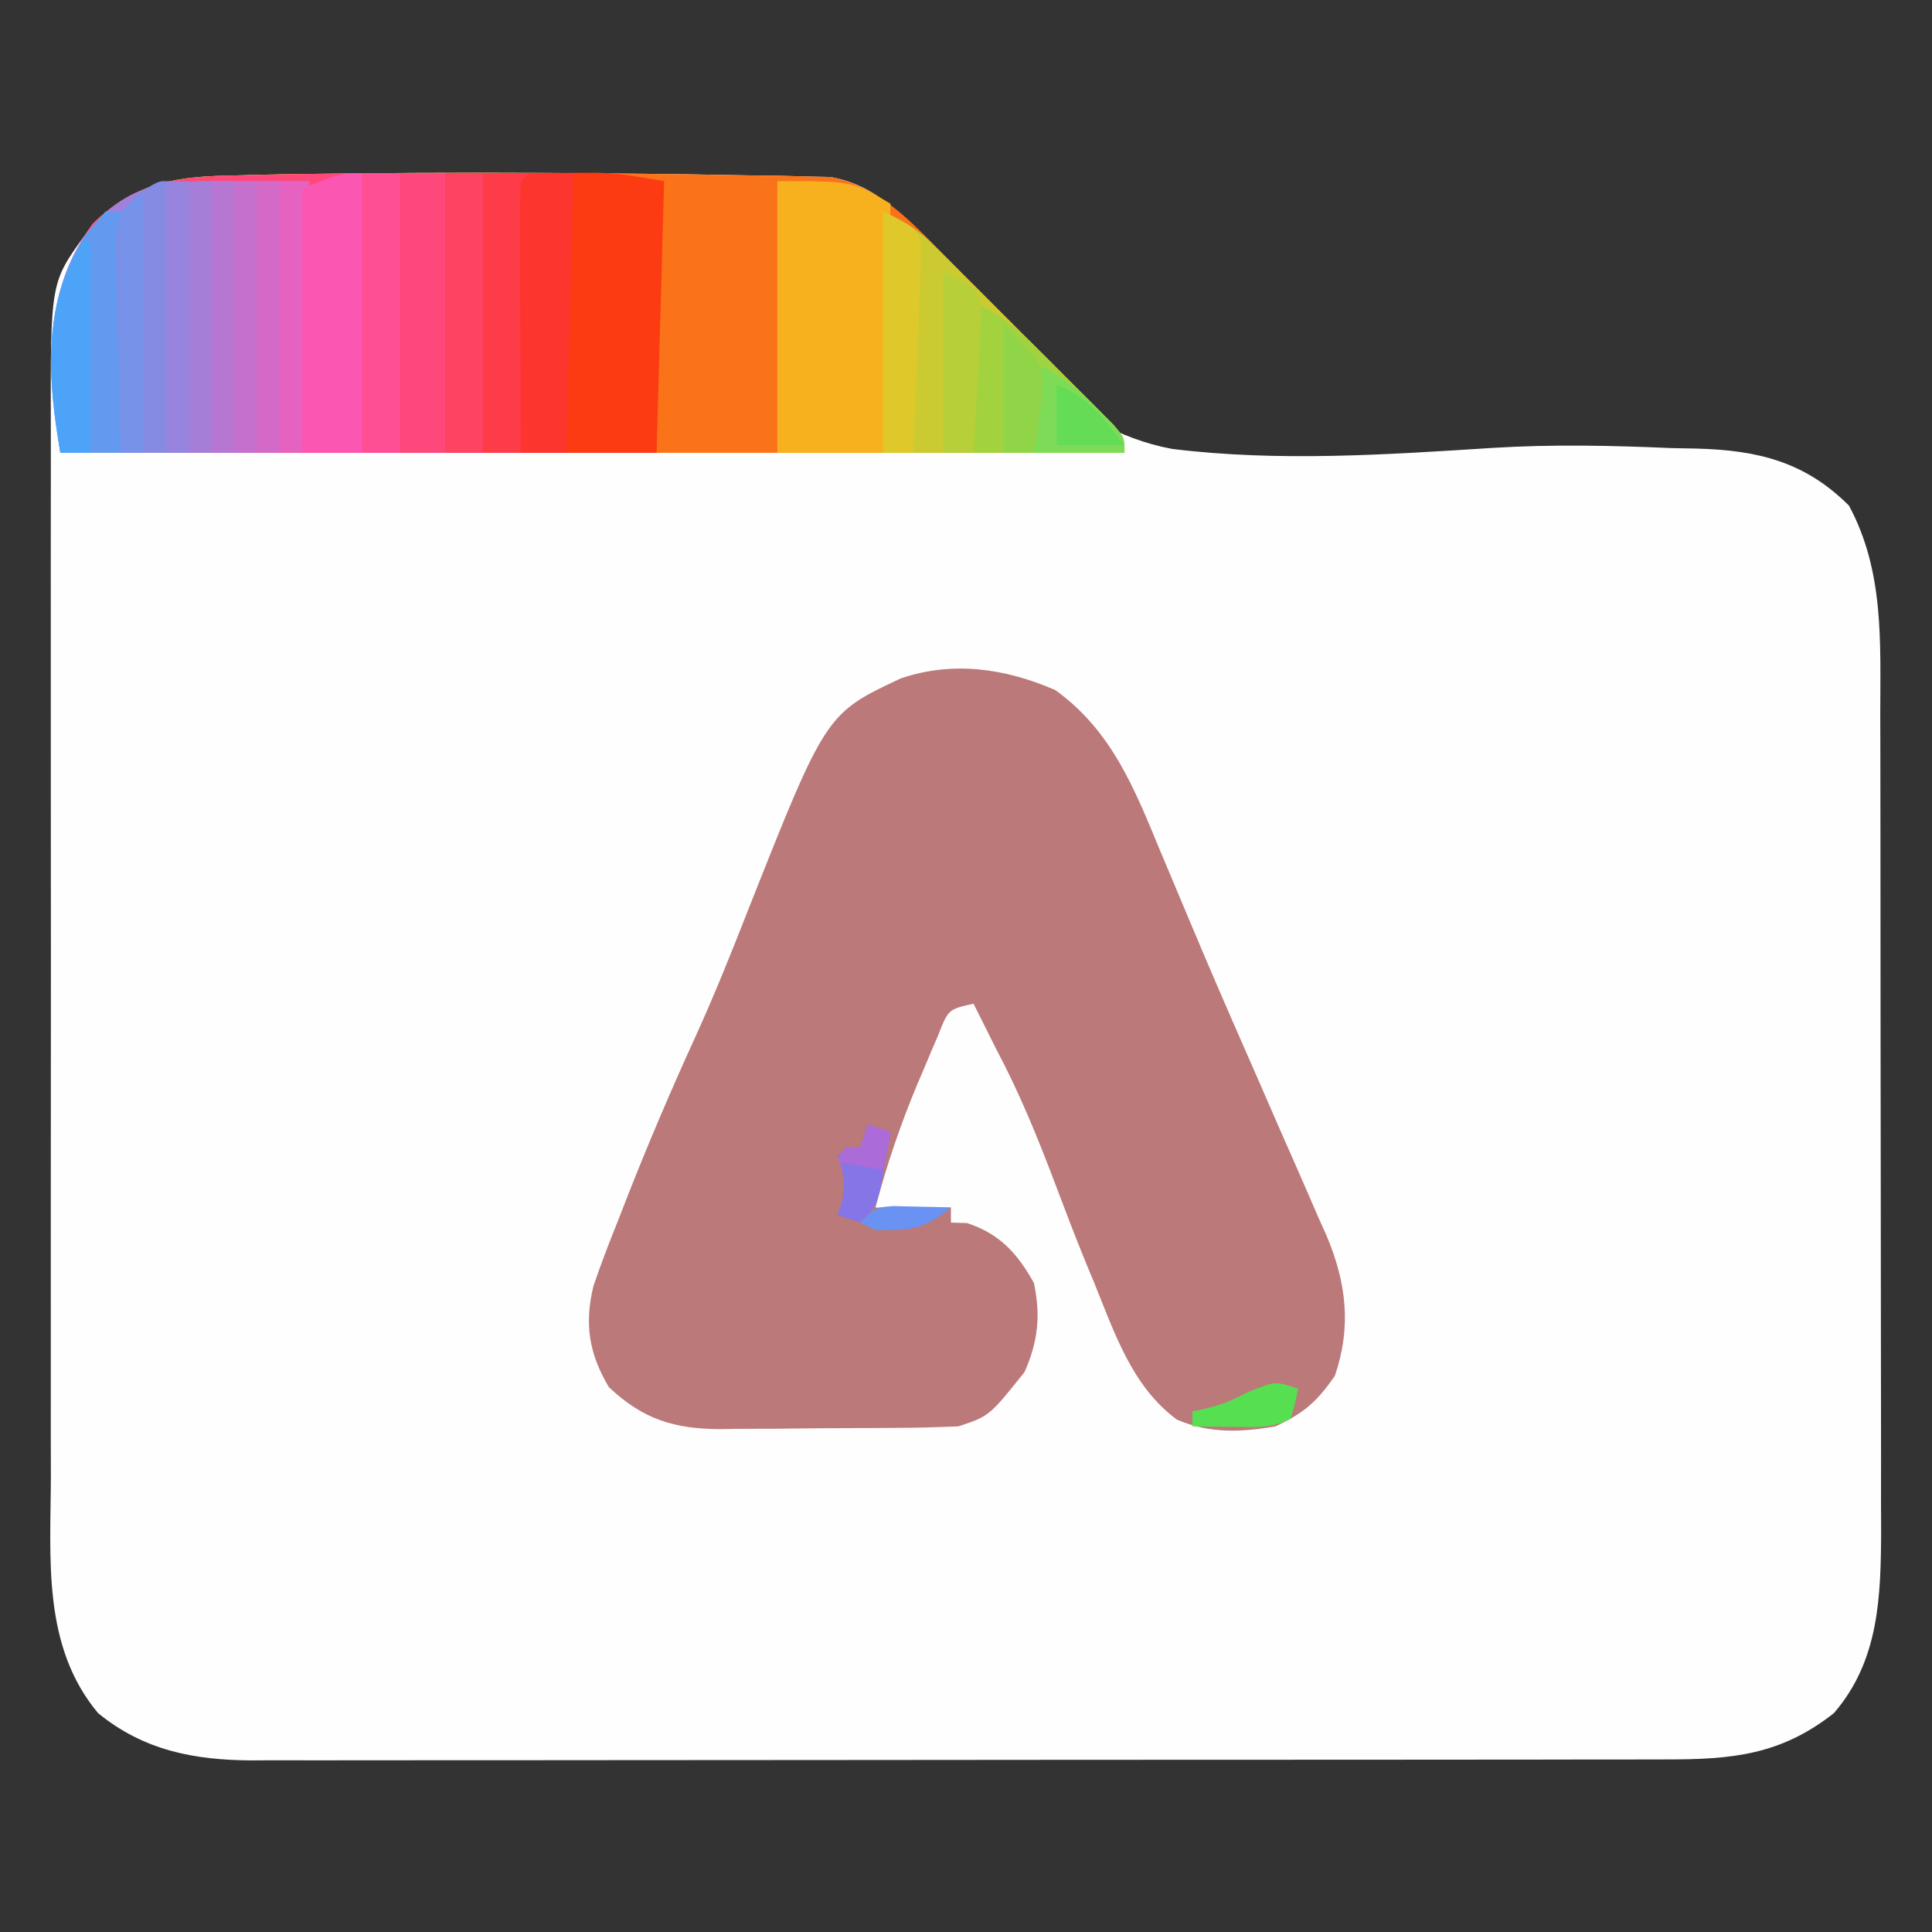 <?xml version="1.0" encoding="UTF-8"?>
<svg version="1.1" xmlns="http://www.w3.org/2000/svg" width="256" height="256">
<rect width="100%" height="100%" fill="#333333" stroke="none"/>
<path d="M0 0 C10.863 -0.116 21.723 -0.107 32.586 0 C34.134 0.015 35.682 0.029 37.23 0.042 C41.599 0.078 45.967 0.138 50.335 0.232 C52.306 0.272 54.278 0.294 56.25 0.315 C57.439 0.348 58.628 0.38 59.853 0.413 C60.885 0.434 61.917 0.455 62.98 0.477 C69.026 1.6 72.365 5.24 75.769 10.024 C83.875 21.405 93.871 33.851 108.245 36.508 C122.289 38.238 136.586 37.272 150.662 36.374 C158.612 35.882 166.47 36.052 174.42 36.398 C175.532 36.419 176.644 36.44 177.789 36.462 C185.771 36.684 192.066 38.169 197.92 44.023 C202.6 52.715 202.069 62.114 202.065 71.722 C202.068 72.976 202.072 74.231 202.075 75.524 C202.083 78.945 202.086 82.367 202.087 85.788 C202.088 87.931 202.09 90.073 202.092 92.215 C202.102 99.701 202.106 107.188 202.105 114.674 C202.104 121.632 202.115 128.591 202.131 135.549 C202.144 141.542 202.149 147.534 202.149 153.527 C202.148 157.098 202.151 160.669 202.162 164.24 C202.173 168.225 202.169 172.21 202.163 176.194 C202.168 177.365 202.174 178.536 202.18 179.742 C202.146 188.571 201.929 197.064 195.92 204.023 C188.88 209.573 182.404 210.174 173.583 210.157 C172.347 210.16 172.347 210.16 171.085 210.163 C168.331 210.17 165.577 210.169 162.823 210.168 C160.845 210.171 158.867 210.174 156.888 210.178 C151.521 210.187 146.153 210.189 140.785 210.19 C137.431 210.191 134.076 210.193 130.721 210.196 C119.015 210.205 107.309 210.209 95.603 210.208 C84.695 210.208 73.788 210.218 62.881 210.234 C53.511 210.247 44.142 210.252 34.773 210.252 C29.179 210.251 23.586 210.254 17.992 210.265 C12.73 210.275 7.469 210.275 2.208 210.267 C0.279 210.266 -1.649 210.269 -3.578 210.275 C-6.215 210.282 -8.852 210.278 -11.49 210.27 C-12.248 210.275 -13.007 210.28 -13.789 210.286 C-21.383 210.237 -28.043 208.963 -34.08 204.023 C-41.523 195.133 -40.369 183.539 -40.339 172.614 C-40.342 170.961 -40.345 169.308 -40.35 167.654 C-40.359 163.185 -40.355 158.717 -40.349 154.248 C-40.344 149.56 -40.349 144.873 -40.352 140.185 C-40.355 132.317 -40.351 124.448 -40.341 116.579 C-40.33 107.493 -40.334 98.407 -40.345 89.321 C-40.354 81.506 -40.355 73.691 -40.35 65.876 C-40.347 61.215 -40.346 56.553 -40.353 51.892 C-40.359 47.509 -40.355 43.127 -40.343 38.745 C-40.34 37.141 -40.341 35.536 -40.346 33.932 C-40.394 14.48 -40.394 14.48 -35.893 8.273 C-35.346 7.476 -35.346 7.476 -34.787 6.663 C-29.01 1.111 -23.648 0.387 -15.955 0.273 C-14.932 0.245 -13.91 0.216 -12.856 0.187 C-8.571 0.087 -4.286 0.047 0 0 Z " fill="#FEFEFE" transform="translate(47.08,22.977)"/>
<path d="M0 0 C7.522 5.408 10.532 13.159 13.98 21.496 C14.525 22.79 15.07 24.084 15.616 25.378 C16.498 27.468 17.379 29.56 18.254 31.653 C20.323 36.592 22.447 41.505 24.603 46.407 C26.184 50.003 27.752 53.606 29.318 57.209 C30.088 58.973 30.864 60.735 31.644 62.495 C32.747 64.985 33.829 67.483 34.906 69.984 C35.237 70.718 35.567 71.451 35.908 72.207 C38.58 78.503 39.267 84.324 37.043 90.871 C34.651 94.299 32.988 95.785 29.168 97.559 C24.64 98.351 20.392 98.527 16.113 96.664 C10.185 92.304 7.842 85.158 5.168 78.559 C4.81 77.698 4.451 76.836 4.082 75.949 C2.645 72.432 1.292 68.887 -0.047 65.332 C-2.358 59.221 -4.77 53.329 -7.832 47.559 C-8.832 45.559 -9.832 43.559 -10.832 41.559 C-14.166 42.286 -14.166 42.286 -15.551 45.805 C-16.157 47.196 -16.75 48.594 -17.332 49.996 C-17.64 50.717 -17.947 51.439 -18.264 52.182 C-20.513 57.55 -22.337 62.929 -23.832 68.559 C-20.532 68.559 -17.232 68.559 -13.832 68.559 C-13.832 69.219 -13.832 69.879 -13.832 70.559 C-13.131 70.579 -12.43 70.6 -11.707 70.621 C-7.384 72.031 -5.031 74.615 -2.832 78.559 C-1.916 82.887 -2.292 86.343 -4.082 90.371 C-8.741 96.195 -8.741 96.195 -12.832 97.559 C-15.638 97.68 -18.419 97.747 -21.227 97.762 C-22.052 97.767 -22.877 97.773 -23.726 97.779 C-25.472 97.788 -27.218 97.795 -28.964 97.799 C-31.624 97.809 -34.283 97.84 -36.943 97.871 C-38.642 97.878 -40.34 97.883 -42.039 97.887 C-43.225 97.905 -43.225 97.905 -44.436 97.924 C-50.472 97.9 -54.639 96.633 -59.145 92.371 C-61.807 87.934 -62.413 83.93 -61.193 78.949 C-60.183 75.985 -59.066 73.088 -57.895 70.184 C-57.482 69.124 -57.07 68.065 -56.645 66.974 C-53.88 59.95 -50.923 53.021 -47.786 46.156 C-45.256 40.609 -42.99 34.985 -40.77 29.309 C-30.395 3.104 -30.395 3.104 -20.449 -1.559 C-13.507 -3.9 -6.594 -2.87 0 0 Z " fill="#BB7979" transform="translate(139.832,91.441)"/>
<path d="M0 0 C10.863 -0.116 21.723 -0.107 32.586 0 C34.134 0.015 35.682 0.029 37.23 0.042 C41.599 0.078 45.967 0.138 50.335 0.232 C52.306 0.272 54.278 0.294 56.25 0.315 C57.439 0.348 58.628 0.38 59.853 0.413 C60.885 0.434 61.917 0.455 62.98 0.477 C69.777 1.739 74.377 7.184 79.068 11.906 C79.726 12.561 80.383 13.217 81.06 13.892 C82.439 15.27 83.816 16.65 85.19 18.032 C87.302 20.155 89.425 22.267 91.549 24.378 C92.889 25.72 94.229 27.063 95.568 28.406 C96.206 29.039 96.843 29.672 97.5 30.325 C101.92 34.793 101.92 34.793 101.92 37.023 C55.39 37.023 8.86 37.023 -39.08 37.023 C-40.664 25.936 -41.329 16.187 -34.787 6.663 C-29.01 1.111 -23.648 0.387 -15.955 0.273 C-14.932 0.245 -13.91 0.216 -12.856 0.187 C-8.571 0.087 -4.286 0.047 0 0 Z " fill="#FB7318" transform="translate(47.08,22.977)"/>
<path d="M0 0 C0 12.21 0 24.42 0 37 C-16.83 37 -33.66 37 -51 37 C-52.584 25.913 -53.249 16.164 -46.707 6.641 C-40.526 0.701 -34.666 0.364 -26.438 0.25 C-25.442 0.22 -24.446 0.191 -23.42 0.16 C-15.612 -0.05 -7.813 0 0 0 Z " fill="#FE487B" transform="translate(59,23)"/>
<path d="M0 0 C3.671 -0.021 7.343 -0.041 11.125 -0.062 C12.271 -0.072 13.417 -0.081 14.598 -0.09 C15.977 -0.094 15.977 -0.094 17.383 -0.098 C18.315 -0.103 19.247 -0.108 20.208 -0.114 C23 0 23 0 29 1 C28.67 12.88 28.34 24.76 28 37 C18.76 37 9.52 37 0 37 C0 24.79 0 12.58 0 0 Z " fill="#FC3B13" transform="translate(59,23)"/>
<path d="M0 0 C0 11.88 0 23.76 0 36 C-6.6 36 -13.2 36 -20 36 C-21.425 26.025 -22.513 16.083 -16.812 7.25 C-12.088 1.195 -7.817 0 0 0 Z " fill="#A57ED8" transform="translate(28,24)"/>
<path d="M0 0 C3.175 1.587 4.665 2.414 7.024 4.766 C7.585 5.32 8.145 5.874 8.722 6.444 C9.314 7.04 9.906 7.636 10.516 8.25 C11.131 8.864 11.747 9.478 12.382 10.11 C13.679 11.406 14.973 12.704 16.265 14.004 C18.25 16 20.245 17.985 22.242 19.969 C23.501 21.229 24.758 22.489 26.016 23.75 C26.616 24.346 27.215 24.942 27.834 25.556 C32 29.77 32 29.77 32 32 C21.44 32 10.88 32 0 32 C0 21.44 0 10.88 0 0 Z " fill="#CBCB31" transform="translate(117,28)"/>
<path d="M0 0 C10 0 10 0 15 3 C14.67 13.89 14.34 24.78 14 36 C9.38 36 4.76 36 0 36 C0 24.12 0 12.24 0 0 Z " fill="#F7B11F" transform="translate(103,24)"/>
<path d="M0 0 C4.29 0 8.58 0 13 0 C12.67 11.88 12.34 23.76 12 36 C8.04 36 4.08 36 0 36 C0 24.12 0 12.24 0 0 Z " fill="#E562C0" transform="translate(28,24)"/>
<path d="M0 0 C3.63 0 7.26 0 11 0 C10.67 12.21 10.34 24.42 10 37 C6.7 37 3.4 37 0 37 C0 24.79 0 12.58 0 0 Z " fill="#FE3C49" transform="translate(59,23)"/>
<path d="M0 0 C0 12.21 0 24.42 0 37 C-2.64 37 -5.28 37 -8 37 C-8 25.45 -8 13.9 -8 2 C-3 0 -3 0 0 0 Z " fill="#FB57B2" transform="translate(48,23)"/>
<path d="M0 0 C0.66 0 1.32 0 2 0 C2 10.56 2 21.12 2 32 C-0.64 32 -3.28 32 -6 32 C-7.735 22.025 -8.405 11.692 -2.5 3 C-1.675 2.01 -0.85 1.02 0 0 Z " fill="#639AF0" transform="translate(14,28)"/>
<path d="M0 0 C3.492 1.746 5.216 2.96 7.891 5.625 C8.6 6.331 9.309 7.038 10.039 7.766 C10.769 8.503 11.498 9.24 12.25 10 C12.995 10.737 13.74 11.475 14.508 12.234 C15.212 12.941 15.915 13.647 16.641 14.375 C17.285 15.022 17.93 15.669 18.595 16.336 C20 18 20 18 20 20 C13.4 20 6.8 20 0 20 C0 13.4 0 6.8 0 0 Z " fill="#A3D23F" transform="translate(129,40)"/>
<path d="M0 0 C1.98 0 3.96 0 6 0 C5.67 12.21 5.34 24.42 5 37 C3.02 37 1.04 37 -1 37 C-1.025 31.891 -1.043 26.783 -1.055 21.674 C-1.06 19.935 -1.067 18.196 -1.075 16.456 C-1.088 13.962 -1.093 11.467 -1.098 8.973 C-1.103 8.19 -1.108 7.408 -1.113 6.602 C-1.113 4.734 -1.062 2.867 -1 1 C-0.67 0.67 -0.34 0.34 0 0 Z " fill="#FD352F" transform="translate(70,23)"/>
<path d="M0 0 C1.98 0 3.96 0 6 0 C6 11.88 6 23.76 6 36 C4.02 36 2.04 36 0 36 C0 24.12 0 12.24 0 0 Z " fill="#C570CC" transform="translate(28,24)"/>
<path d="M0 0 C0 11.88 0 23.76 0 36 C-1.98 36 -3.96 36 -6 36 C-6.124 31.516 -6.214 27.033 -6.275 22.548 C-6.3 21.023 -6.334 19.498 -6.377 17.974 C-6.438 15.779 -6.466 13.586 -6.488 11.391 C-6.514 10.071 -6.541 8.751 -6.568 7.392 C-6 4 -6 4 -3.532 1.538 C-1 0 -1 0 0 0 Z " fill="#858BE3" transform="translate(22,24)"/>
<path d="M0 0 C1.65 0 3.3 0 5 0 C5 12.21 5 24.42 5 37 C3.35 37 1.7 37 0 37 C0 24.79 0 12.58 0 0 Z " fill="#FE4261" transform="translate(59,23)"/>
<path d="M0 0 C1.65 0 3.3 0 5 0 C5 12.21 5 24.42 5 37 C3.35 37 1.7 37 0 37 C0 24.79 0 12.58 0 0 Z " fill="#FE4F95" transform="translate(48,23)"/>
<path d="M0 0 C4 2 4 2 5 4 C5.016 6.107 4.964 8.215 4.879 10.32 C4.831 11.577 4.782 12.834 4.732 14.129 C4.676 15.448 4.62 16.766 4.562 18.125 C4.509 19.465 4.457 20.805 4.404 22.145 C4.274 25.43 4.139 28.715 4 32 C2.68 32 1.36 32 0 32 C0 21.44 0 10.88 0 0 Z " fill="#DFC82A" transform="translate(117,28)"/>
<path d="M0 0 C0.33 0 0.66 0 1 0 C1 9.24 1 18.48 1 28 C-0.32 28 -1.64 28 -3 28 C-4.634 18.605 -5.515 8.272 0 0 Z " fill="#4DA3F8" transform="translate(11,32)"/>
<path d="M0 0 C0.99 0 1.98 0 3 0 C3 11.88 3 23.76 3 36 C2.01 36 1.02 36 0 36 C0 24.12 0 12.24 0 0 Z " fill="#D569C7" transform="translate(34,24)"/>
<path d="M0 0 C0.99 0 1.98 0 3 0 C3 11.88 3 23.76 3 36 C2.01 36 1.02 36 0 36 C0 24.12 0 12.24 0 0 Z " fill="#B577D2" transform="translate(28,24)"/>
<path d="M0 0 C0.99 0 1.98 0 3 0 C3 11.88 3 23.76 3 36 C2.01 36 1.02 36 0 36 C0 24.12 0 12.24 0 0 Z " fill="#9684DE" transform="translate(22,24)"/>
<path d="M0 0 C0.33 0 0.66 0 1 0 C1 11.22 1 22.44 1 34 C0.01 34 -0.98 34 -2 34 C-2.049 29.479 -2.086 24.959 -2.11 20.438 C-2.12 18.9 -2.134 17.361 -2.151 15.823 C-2.175 13.614 -2.186 11.405 -2.195 9.195 C-2.206 8.506 -2.216 7.816 -2.227 7.105 C-2.227 5.402 -2.122 3.699 -2 2 C-1.34 1.34 -0.68 0.68 0 0 Z " fill="#7692E9" transform="translate(18,26)"/>
<path d="M0 0 C4 2 4 2 5 4 C5.016 5.524 4.966 7.049 4.879 8.57 C4.831 9.466 4.782 10.362 4.732 11.285 C4.676 12.222 4.62 13.159 4.562 14.125 C4.51 15.07 4.458 16.015 4.404 16.988 C4.274 19.326 4.139 21.663 4 24 C2.68 24 1.36 24 0 24 C0 16.08 0 8.16 0 0 Z " fill="#B7CF38" transform="translate(125,36)"/>
<path d="M0 0 C3.608 1.804 5.476 3.206 8.25 6 C8.956 6.701 9.663 7.402 10.391 8.125 C12 10 12 10 12 12 C8.04 12 4.08 12 0 12 C0 8.04 0 4.08 0 0 Z " fill="#7EDB57" transform="translate(137,48)"/>
<path d="M0 0 C5 5 5 5 5.27 8.113 C5.119 9.169 4.968 10.225 4.812 11.312 C4.675 12.381 4.537 13.45 4.395 14.551 C4.264 15.359 4.134 16.167 4 17 C2.68 17 1.36 17 0 17 C0 11.39 0 5.78 0 0 Z " fill="#8FD547" transform="translate(133,43)"/>
<path d="M0 0 C0.99 0.33 1.98 0.66 3 1 C2.718 2.627 2.424 4.251 2.125 5.875 C1.963 6.78 1.8 7.685 1.633 8.617 C1 11 1 11 -1 13 C-1.99 12.67 -2.98 12.34 -4 12 C-3.814 11.422 -3.629 10.845 -3.438 10.25 C-2.96 7.793 -3.243 6.356 -4 4 C-3.01 3.67 -2.02 3.34 -1 3 C-0.67 2.01 -0.34 1.02 0 0 Z " fill="#8675E7" transform="translate(115,149)"/>
<path d="M0 0 C-0.375 1.938 -0.375 1.938 -1 4 C-3.645 5.322 -5.678 5.097 -8.625 5.062 C-9.628 5.053 -10.631 5.044 -11.664 5.035 C-12.435 5.024 -13.206 5.012 -14 5 C-14 4.34 -14 3.68 -14 3 C-13.484 2.897 -12.969 2.794 -12.438 2.688 C-9.756 1.998 -9.756 1.998 -6.438 0.375 C-3 -1 -3 -1 0 0 Z " fill="#56DF50" transform="translate(172,184)"/>
<path d="M0 0 C4.274 1.583 6.265 4.506 9 8 C6.03 8 3.06 8 0 8 C0 5.36 0 2.72 0 0 Z " fill="#65DC55" transform="translate(140,51)"/>
<path d="M0 0 C0.905 0.023 1.81 0.046 2.742 0.07 C4.107 0.097 4.107 0.097 5.5 0.125 C6.199 0.148 6.897 0.171 7.617 0.195 C4.02 3.172 2.243 3.195 -2.383 3.195 C-3.043 2.865 -3.703 2.535 -4.383 2.195 C-2.383 0.195 -2.383 0.195 0 0 Z " fill="#6A92F3" transform="translate(118.383,159.805)"/>
<path d="M0 0 C0.99 0.33 1.98 0.66 3 1 C2.67 2.65 2.34 4.3 2 6 C-0.97 5.505 -0.97 5.505 -4 5 C-3.67 4.34 -3.34 3.68 -3 3 C-2.34 3 -1.68 3 -1 3 C-0.67 2.01 -0.34 1.02 0 0 Z " fill="#AB6CD9" transform="translate(115,149)"/>
</svg>
